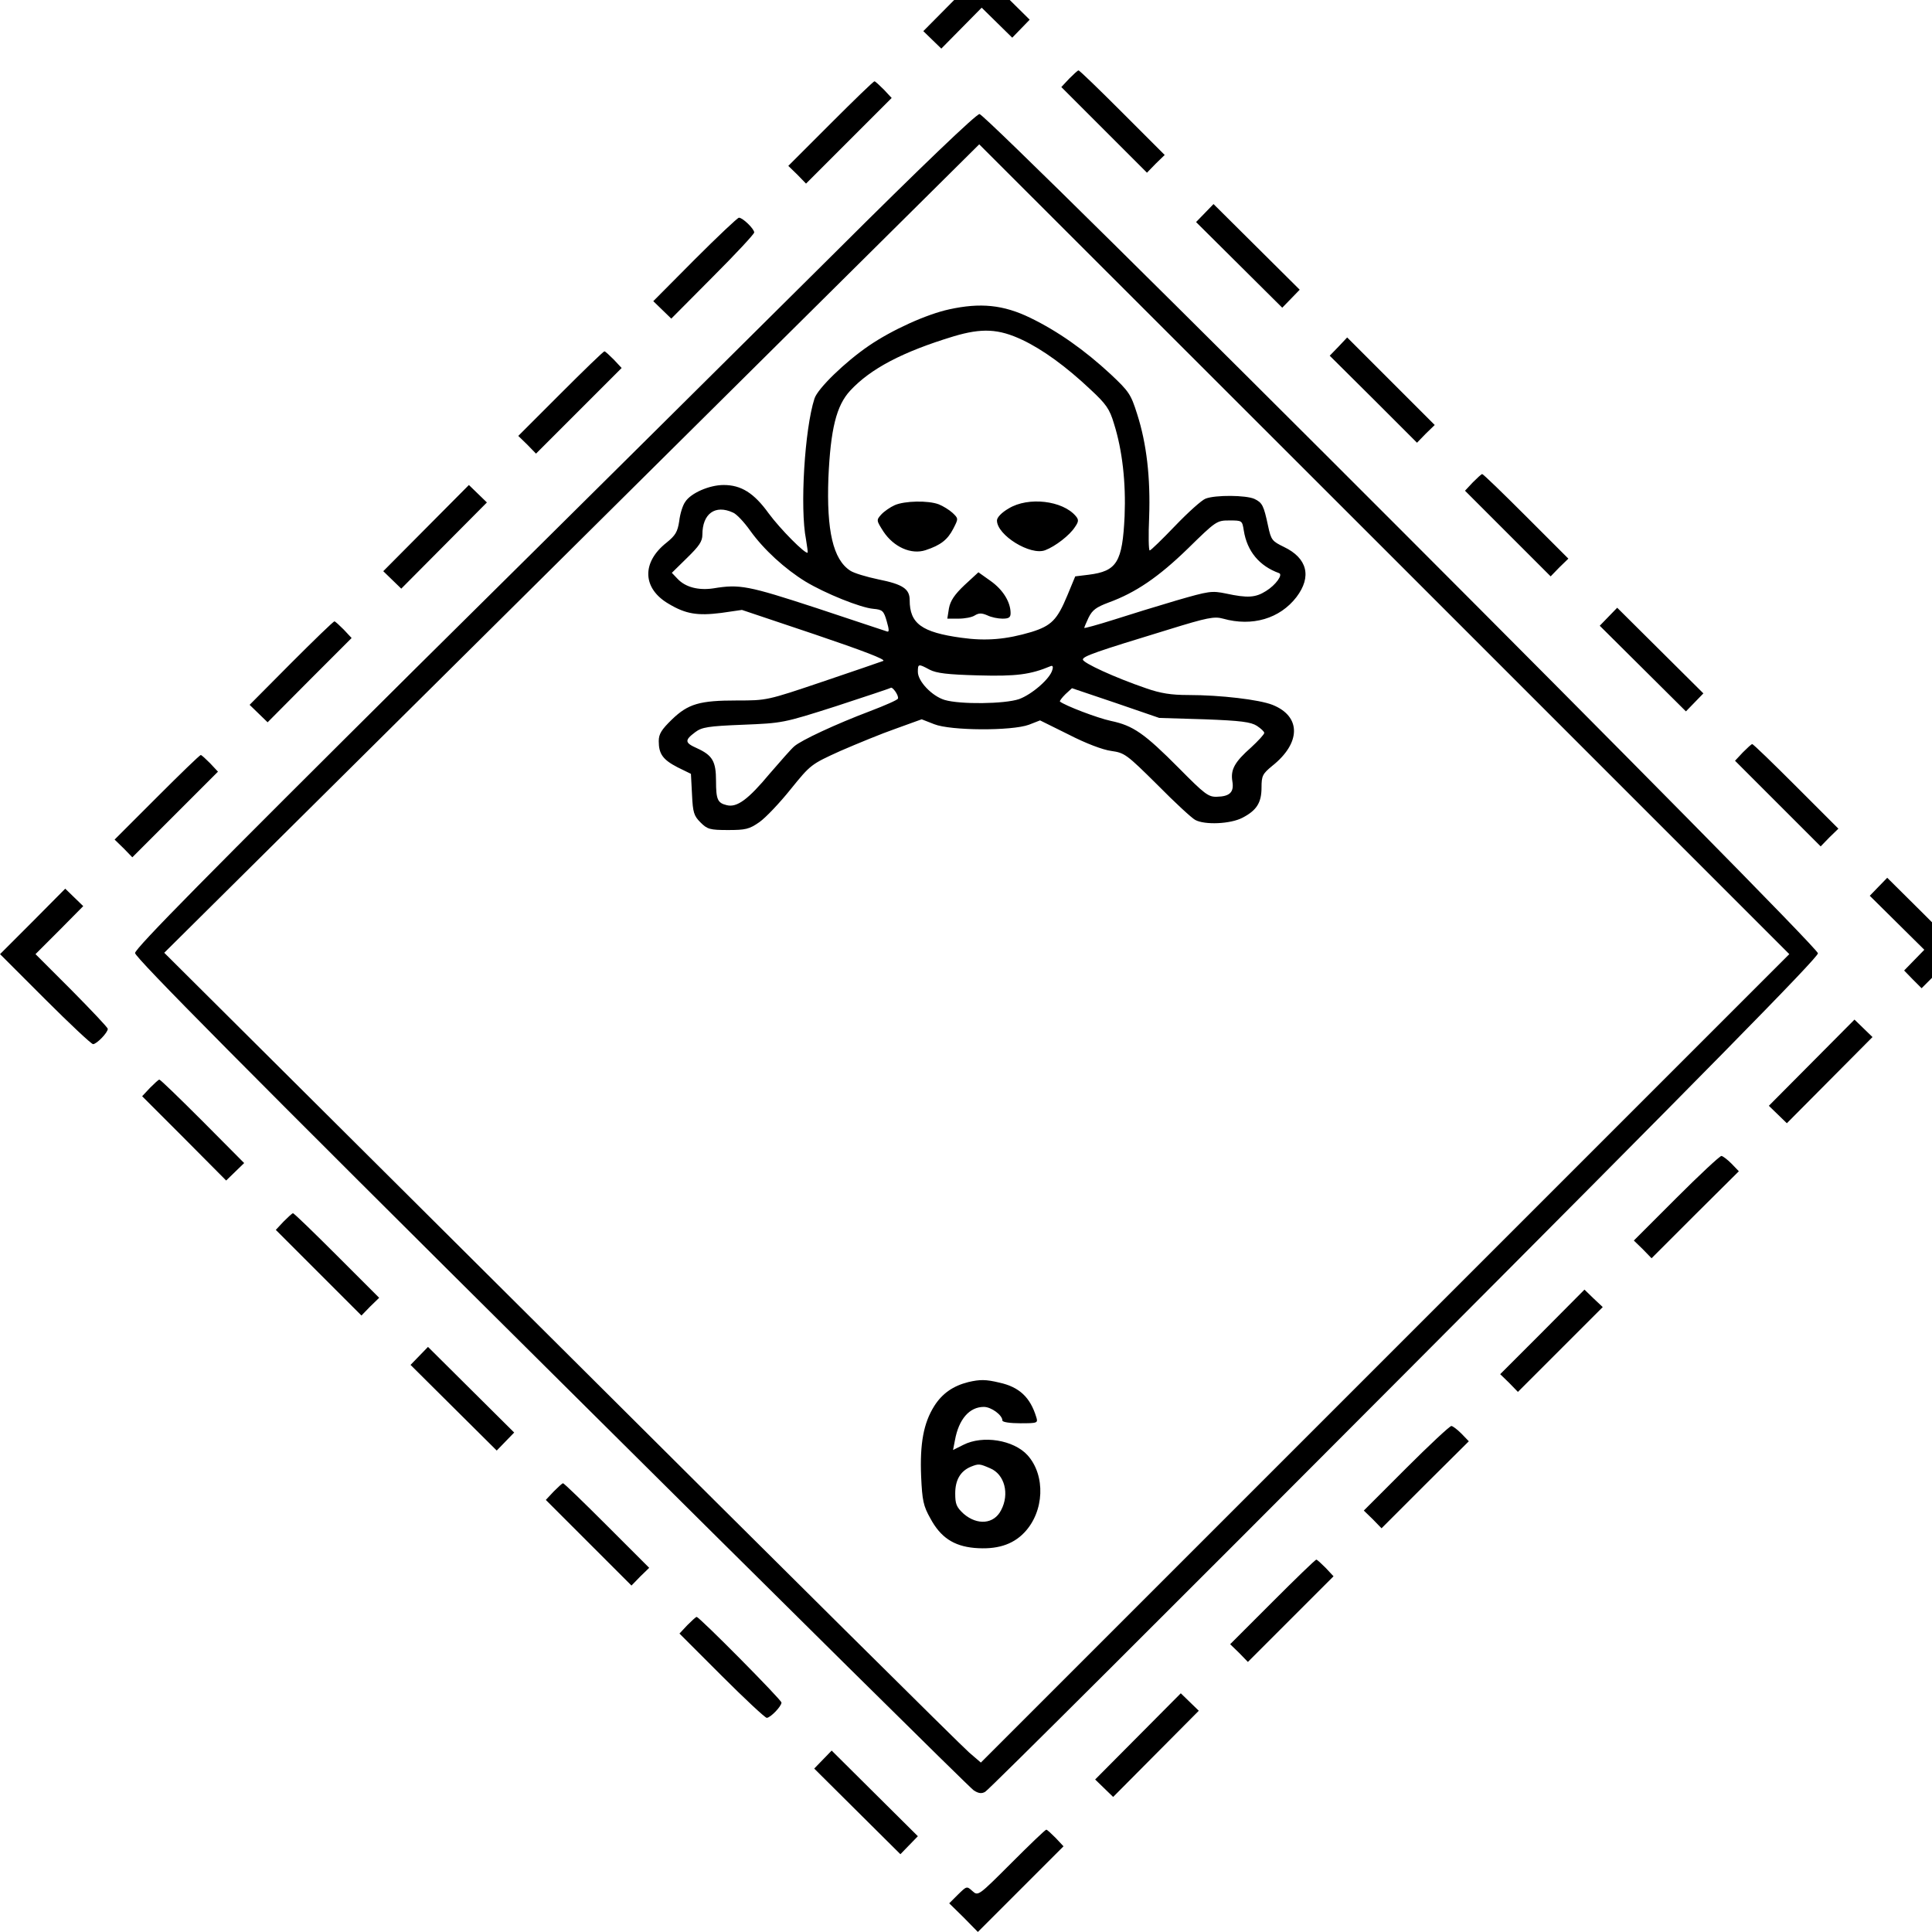 <?xml version="1.0" encoding="utf-8"?>
<svg version="1.0" width="85px" height="85px" viewBox="0 0 85 85" preserveAspectRatio="xMidYMin" xmlns="http://www.w3.org/2000/svg">
  <g transform="matrix(0.012, 0, 0, -0.012, -0.058, 85.058)" fill="#000000">
    <path d="M 3497 7082 L 3390 6974 L 3423 6942 L 3456 6910 L 3530 6985 L 3604 7060 L 3660 7005 L 3716 6950 L 3748 6983 L 3780 7016 L 3692 7103 L 3605 7190 L 3497 7082 Z M 3925 6800 L 3896 6769 L 4053 6612 L 4210 6455 L 4242 6488 L 4275 6520 L 4120 6675 C 4035 6760 3963 6830 3959 6830 C 3956 6830 3941 6816 3925 6800 Z M 3050 6635 L 2895 6480 L 2928 6448 L 2960 6415 L 3117 6572 L 3274 6729 L 3245 6760 C 3229 6776 3214 6790 3211 6790 C 3207 6790 3135 6720 3050 6635 Z M 3066 6162 C 2785 5883 2093 5196 1527 4636 C 772 3886 500 3611 500 3594 C 500 3578 901 3173 2026 2056 C 2865 1222 3562 532 3575 524 C 3592 513 3604 511 3617 519 C 3628 524 4319 1213 5153 2050 C 6251 3151 6670 3577 6670 3593 C 6670 3622 3625 6670 3596 6670 C 3584 6670 3385 6480 3066 6162 Z M 5083 2108 L 3601 626 L 3558 663 C 3534 683 2861 1351 2061 2148 L 607 3595 L 2101 5077 L 3595 6559 L 5080 5075 L 6565 3590 L 5083 2108 Z M 3485 5954 C 3402 5936 3276 5879 3191 5821 C 3103 5761 3003 5664 2991 5627 C 2955 5516 2937 5225 2960 5110 C 2964 5085 2967 5064 2966 5062 C 2958 5055 2865 5149 2823 5206 C 2769 5281 2722 5310 2658 5310 C 2605 5310 2537 5280 2517 5248 C 2508 5236 2498 5204 2495 5177 C 2489 5138 2481 5125 2449 5099 C 2356 5026 2360 4930 2457 4874 C 2519 4837 2562 4830 2649 4841 L 2725 4852 L 2993 4762 C 3170 4702 3254 4670 3243 4665 C 3233 4661 3133 4627 3021 4589 C 2817 4520 2816 4520 2707 4520 C 2570 4520 2528 4508 2468 4450 C 2430 4413 2420 4397 2420 4371 C 2420 4324 2435 4303 2489 4275 L 2538 4251 L 2542 4175 C 2545 4109 2549 4097 2573 4073 C 2598 4048 2607 4045 2674 4045 C 2738 4045 2752 4048 2789 4074 C 2812 4090 2864 4145 2904 4195 C 2977 4285 2978 4286 3086 4335 C 3146 4361 3238 4399 3290 4417 L 3384 4451 L 3430 4433 C 3490 4409 3714 4408 3777 4431 L 3818 4447 L 3923 4395 C 3985 4363 4048 4339 4079 4335 C 4128 4328 4135 4323 4248 4211 C 4312 4146 4375 4088 4387 4082 C 4422 4063 4516 4067 4560 4090 C 4612 4117 4630 4145 4630 4201 C 4630 4244 4634 4251 4669 4280 C 4775 4364 4776 4462 4670 4504 C 4622 4523 4480 4540 4362 4540 C 4299 4540 4260 4546 4206 4565 C 4092 4604 3975 4658 3975 4670 C 3975 4682 4020 4698 4289 4780 C 4431 4824 4457 4829 4489 4820 C 4596 4790 4697 4820 4758 4899 C 4815 4974 4798 5042 4712 5083 C 4669 5104 4665 5108 4654 5160 C 4638 5235 4633 5245 4604 5259 C 4573 5273 4461 5274 4425 5260 C 4411 5255 4361 5210 4313 5160 C 4266 5111 4224 5070 4220 5070 C 4216 5070 4215 5125 4218 5193 C 4223 5336 4209 5461 4174 5570 C 4151 5643 4144 5653 4077 5716 C 3981 5805 3883 5874 3782 5923 C 3683 5971 3599 5979 3485 5954 Z M 3753 5842 C 3827 5807 3913 5745 4003 5660 C 4060 5607 4073 5589 4089 5535 C 4120 5437 4133 5318 4128 5196 C 4120 5027 4100 4994 3996 4981 L 3947 4975 L 3918 4905 C 3881 4816 3860 4794 3786 4771 C 3695 4744 3621 4737 3529 4750 C 3384 4770 3340 4802 3340 4888 C 3340 4929 3315 4946 3225 4964 C 3182 4973 3135 4987 3122 4996 C 3059 5037 3035 5143 3042 5336 C 3050 5515 3071 5601 3122 5656 C 3196 5736 3313 5798 3501 5855 C 3605 5886 3666 5883 3753 5842 Z M 2692 5209 C 2705 5204 2733 5174 2755 5143 C 2805 5073 2883 5002 2958 4956 C 3031 4912 3160 4860 3207 4856 C 3240 4853 3245 4849 3256 4810 C 3265 4779 3265 4770 3257 4773 C 3250 4775 3134 4814 2998 4859 C 2747 4941 2717 4947 2620 4931 C 2566 4923 2518 4935 2489 4966 L 2468 4988 L 2524 5043 C 2568 5086 2580 5103 2580 5128 C 2580 5205 2627 5239 2692 5209 Z M 4565 5143 C 4577 5067 4622 5013 4694 4987 C 4710 4982 4682 4943 4646 4921 C 4608 4897 4579 4895 4500 4912 C 4447 4923 4437 4921 4319 4887 C 4251 4867 4147 4835 4088 4816 C 4028 4797 3980 4784 3980 4786 C 3980 4788 3987 4805 3996 4824 C 4010 4852 4024 4862 4069 4879 C 4168 4915 4252 4972 4360 5077 C 4463 5178 4466 5180 4512 5180 C 4559 5180 4559 5180 4565 5143 Z M 3413 4633 C 3438 4620 3478 4615 3591 4612 C 3731 4608 3783 4615 3857 4646 C 3864 4649 3867 4644 3863 4632 C 3855 4600 3788 4542 3741 4525 C 3688 4507 3525 4505 3468 4522 C 3422 4536 3370 4590 3370 4625 C 3370 4655 3372 4655 3413 4633 Z M 3297 4527 C 3296 4522 3250 4502 3195 4481 C 3068 4433 2942 4374 2917 4352 C 2906 4343 2866 4297 2827 4252 C 2748 4157 2707 4127 2670 4136 C 2636 4144 2630 4156 2630 4225 C 2630 4297 2617 4319 2560 4345 C 2515 4365 2514 4374 2554 4404 C 2578 4422 2601 4426 2728 4431 C 2874 4437 2876 4437 3070 4499 C 3177 4534 3267 4564 3270 4566 C 3276 4573 3301 4538 3297 4527 Z M 4421 4451 C 4555 4446 4591 4441 4613 4427 C 4628 4417 4640 4406 4640 4401 C 4640 4396 4618 4372 4592 4348 C 4532 4295 4516 4267 4523 4224 C 4530 4184 4514 4168 4466 4167 C 4435 4166 4421 4177 4328 4271 C 4200 4400 4159 4428 4078 4445 C 4027 4456 3910 4501 3891 4516 C 3889 4518 3898 4530 3911 4543 L 3935 4565 L 4095 4511 L 4255 4456 L 4421 4451 Z M 3285 5236 C 3269 5229 3246 5213 3236 5202 C 3217 5181 3218 5180 3244 5139 C 3282 5082 3346 5054 3398 5071 C 3453 5089 3479 5109 3500 5150 C 3519 5187 3519 5187 3497 5208 C 3485 5219 3462 5233 3447 5239 C 3408 5254 3321 5252 3285 5236 Z M 3703 5224 C 3677 5209 3660 5191 3660 5180 C 3660 5126 3783 5050 3837 5071 C 3874 5085 3927 5126 3946 5156 C 3960 5176 3960 5183 3949 5196 C 3901 5253 3775 5268 3703 5224 Z M 3541 4943 C 3504 4908 3489 4885 3484 4858 L 3478 4820 L 3519 4820 C 3542 4820 3569 4825 3579 4832 C 3594 4841 3604 4841 3625 4832 C 3639 4825 3664 4820 3680 4820 C 3703 4820 3710 4824 3710 4840 C 3710 4881 3682 4926 3637 4958 L 3592 4990 L 3541 4943 Z M 3555 2021 C 3499 2007 3459 1979 3430 1933 C 3391 1871 3377 1796 3382 1675 C 3386 1587 3390 1567 3416 1521 C 3453 1452 3501 1420 3577 1413 C 3658 1406 3717 1424 3760 1469 C 3834 1546 3839 1679 3772 1753 C 3721 1809 3608 1827 3537 1791 L 3499 1772 L 3506 1808 C 3520 1885 3559 1930 3612 1930 C 3639 1930 3680 1900 3680 1880 C 3680 1874 3709 1870 3746 1870 C 3809 1870 3811 1871 3804 1893 C 3782 1965 3742 2003 3669 2019 C 3619 2031 3598 2031 3555 2021 Z M 3635 1705 C 3688 1683 3707 1611 3675 1551 C 3649 1500 3588 1495 3538 1538 C 3511 1563 3507 1574 3507 1613 C 3507 1662 3526 1695 3565 1711 C 3593 1722 3596 1722 3635 1705 Z M 4422 6307 L 4390 6274 L 4548 6117 L 4706 5960 L 4738 5993 L 4770 6026 L 4612 6183 L 4454 6340 L 4422 6307 Z M 2552 6137 L 2400 5984 L 2433 5952 L 2466 5920 L 2618 6073 C 2702 6157 2770 6230 2770 6236 C 2770 6249 2728 6290 2714 6290 C 2709 6290 2636 6221 2552 6137 Z M 4912 5817 L 4880 5784 L 5040 5625 L 5200 5465 L 5232 5498 L 5265 5530 L 5105 5690 L 4944 5851 L 4912 5817 Z M 2060 5645 L 1905 5490 L 1938 5458 L 1970 5425 L 2127 5582 L 2284 5739 L 2255 5770 C 2239 5786 2224 5800 2221 5800 C 2217 5800 2145 5730 2060 5645 Z M 5405 5320 L 5376 5289 L 5533 5132 L 5690 4975 L 5722 5008 L 5755 5040 L 5600 5195 C 5515 5280 5443 5350 5439 5350 C 5436 5350 5421 5336 5405 5320 Z M 1567 5152 L 1410 4994 L 1443 4962 L 1476 4930 L 1633 5088 L 1790 5246 L 1757 5278 L 1724 5310 L 1567 5152 Z M 5902 4827 L 5870 4794 L 6028 4637 L 6186 4480 L 6218 4513 L 6250 4546 L 6092 4703 L 5934 4860 L 5902 4827 Z M 1072 4657 L 920 4504 L 953 4472 L 986 4440 L 1140 4595 L 1294 4749 L 1265 4780 C 1249 4796 1234 4810 1231 4810 C 1227 4810 1156 4741 1072 4657 Z M 6395 4330 L 6366 4299 L 6523 4142 L 6680 3985 L 6712 4018 L 6745 4050 L 6590 4205 C 6505 4290 6433 4360 6429 4360 C 6426 4360 6411 4346 6395 4330 Z M 580 4165 L 425 4010 L 458 3978 L 490 3945 L 647 4102 L 804 4259 L 775 4290 C 759 4306 744 4320 741 4320 C 737 4320 665 4250 580 4165 Z M 6892 3837 L 6860 3804 L 6960 3705 L 7060 3606 L 7023 3568 L 6986 3530 L 7018 3497 L 7050 3465 L 7120 3535 L 7190 3605 L 7057 3738 L 6924 3870 L 6892 3837 Z M 125 3710 L 5 3590 L 170 3425 C 261 3334 340 3260 346 3260 C 359 3260 400 3302 400 3316 C 400 3321 340 3384 268 3457 L 135 3590 L 223 3678 L 310 3766 L 277 3798 L 244 3830 L 125 3710 Z M 6647 3192 L 6490 3034 L 6523 3002 L 6556 2970 L 6713 3128 L 6870 3286 L 6837 3318 L 6804 3350 L 6647 3192 Z M 555 3100 L 526 3069 L 680 2915 L 834 2760 L 867 2792 L 900 2824 L 748 2977 C 664 3061 593 3130 589 3130 C 586 3130 571 3116 555 3100 Z M 6150 2695 L 5995 2540 L 6028 2508 L 6060 2475 L 6220 2635 L 6380 2794 L 6353 2822 C 6338 2837 6321 2850 6316 2850 C 6310 2850 6235 2780 6150 2695 Z M 1045 2610 L 1016 2579 L 1173 2422 L 1330 2265 L 1362 2298 L 1395 2330 L 1240 2485 C 1155 2570 1083 2640 1079 2640 C 1076 2640 1061 2626 1045 2610 Z M 5660 2205 L 5505 2050 L 5538 2018 L 5570 1985 L 5725 2140 L 5881 2296 L 5847 2328 L 5814 2360 L 5660 2205 Z M 1542 2117 L 1510 2084 L 1668 1927 L 1826 1770 L 1858 1803 L 1890 1836 L 1732 1993 L 1574 2150 L 1542 2117 Z M 5160 1705 L 5005 1550 L 5038 1518 L 5070 1485 L 5230 1645 L 5390 1804 L 5363 1832 C 5348 1847 5331 1860 5326 1860 C 5320 1860 5245 1790 5160 1705 Z M 2035 1620 L 2006 1589 L 2163 1432 L 2320 1275 L 2352 1308 L 2385 1340 L 2230 1495 C 2145 1580 2073 1650 2069 1650 C 2066 1650 2051 1636 2035 1620 Z M 4670 1215 L 4515 1060 L 4548 1028 L 4580 995 L 4737 1152 L 4894 1309 L 4865 1340 C 4849 1356 4834 1370 4831 1370 C 4827 1370 4755 1300 4670 1215 Z M 2525 1130 L 2496 1099 L 2650 945 C 2735 860 2810 790 2816 790 C 2829 790 2870 832 2870 846 C 2870 856 2569 1160 2559 1160 C 2556 1160 2541 1146 2525 1130 Z M 4177 722 L 4020 564 L 4053 532 L 4086 500 L 4243 658 L 4400 816 L 4367 848 L 4334 880 L 4177 722 Z M 3022 637 L 2990 604 L 3148 447 L 3306 290 L 3338 323 L 3370 356 L 3212 513 L 3054 670 L 3022 637 Z M 3713 258 C 3592 137 3591 136 3570 155 C 3549 174 3549 173 3517 142 L 3485 110 L 3538 58 L 3590 5 L 3747 162 L 3904 319 L 3875 350 C 3859 366 3844 380 3841 380 C 3837 380 3780 325 3713 258 Z"/>
  </g>
</svg>